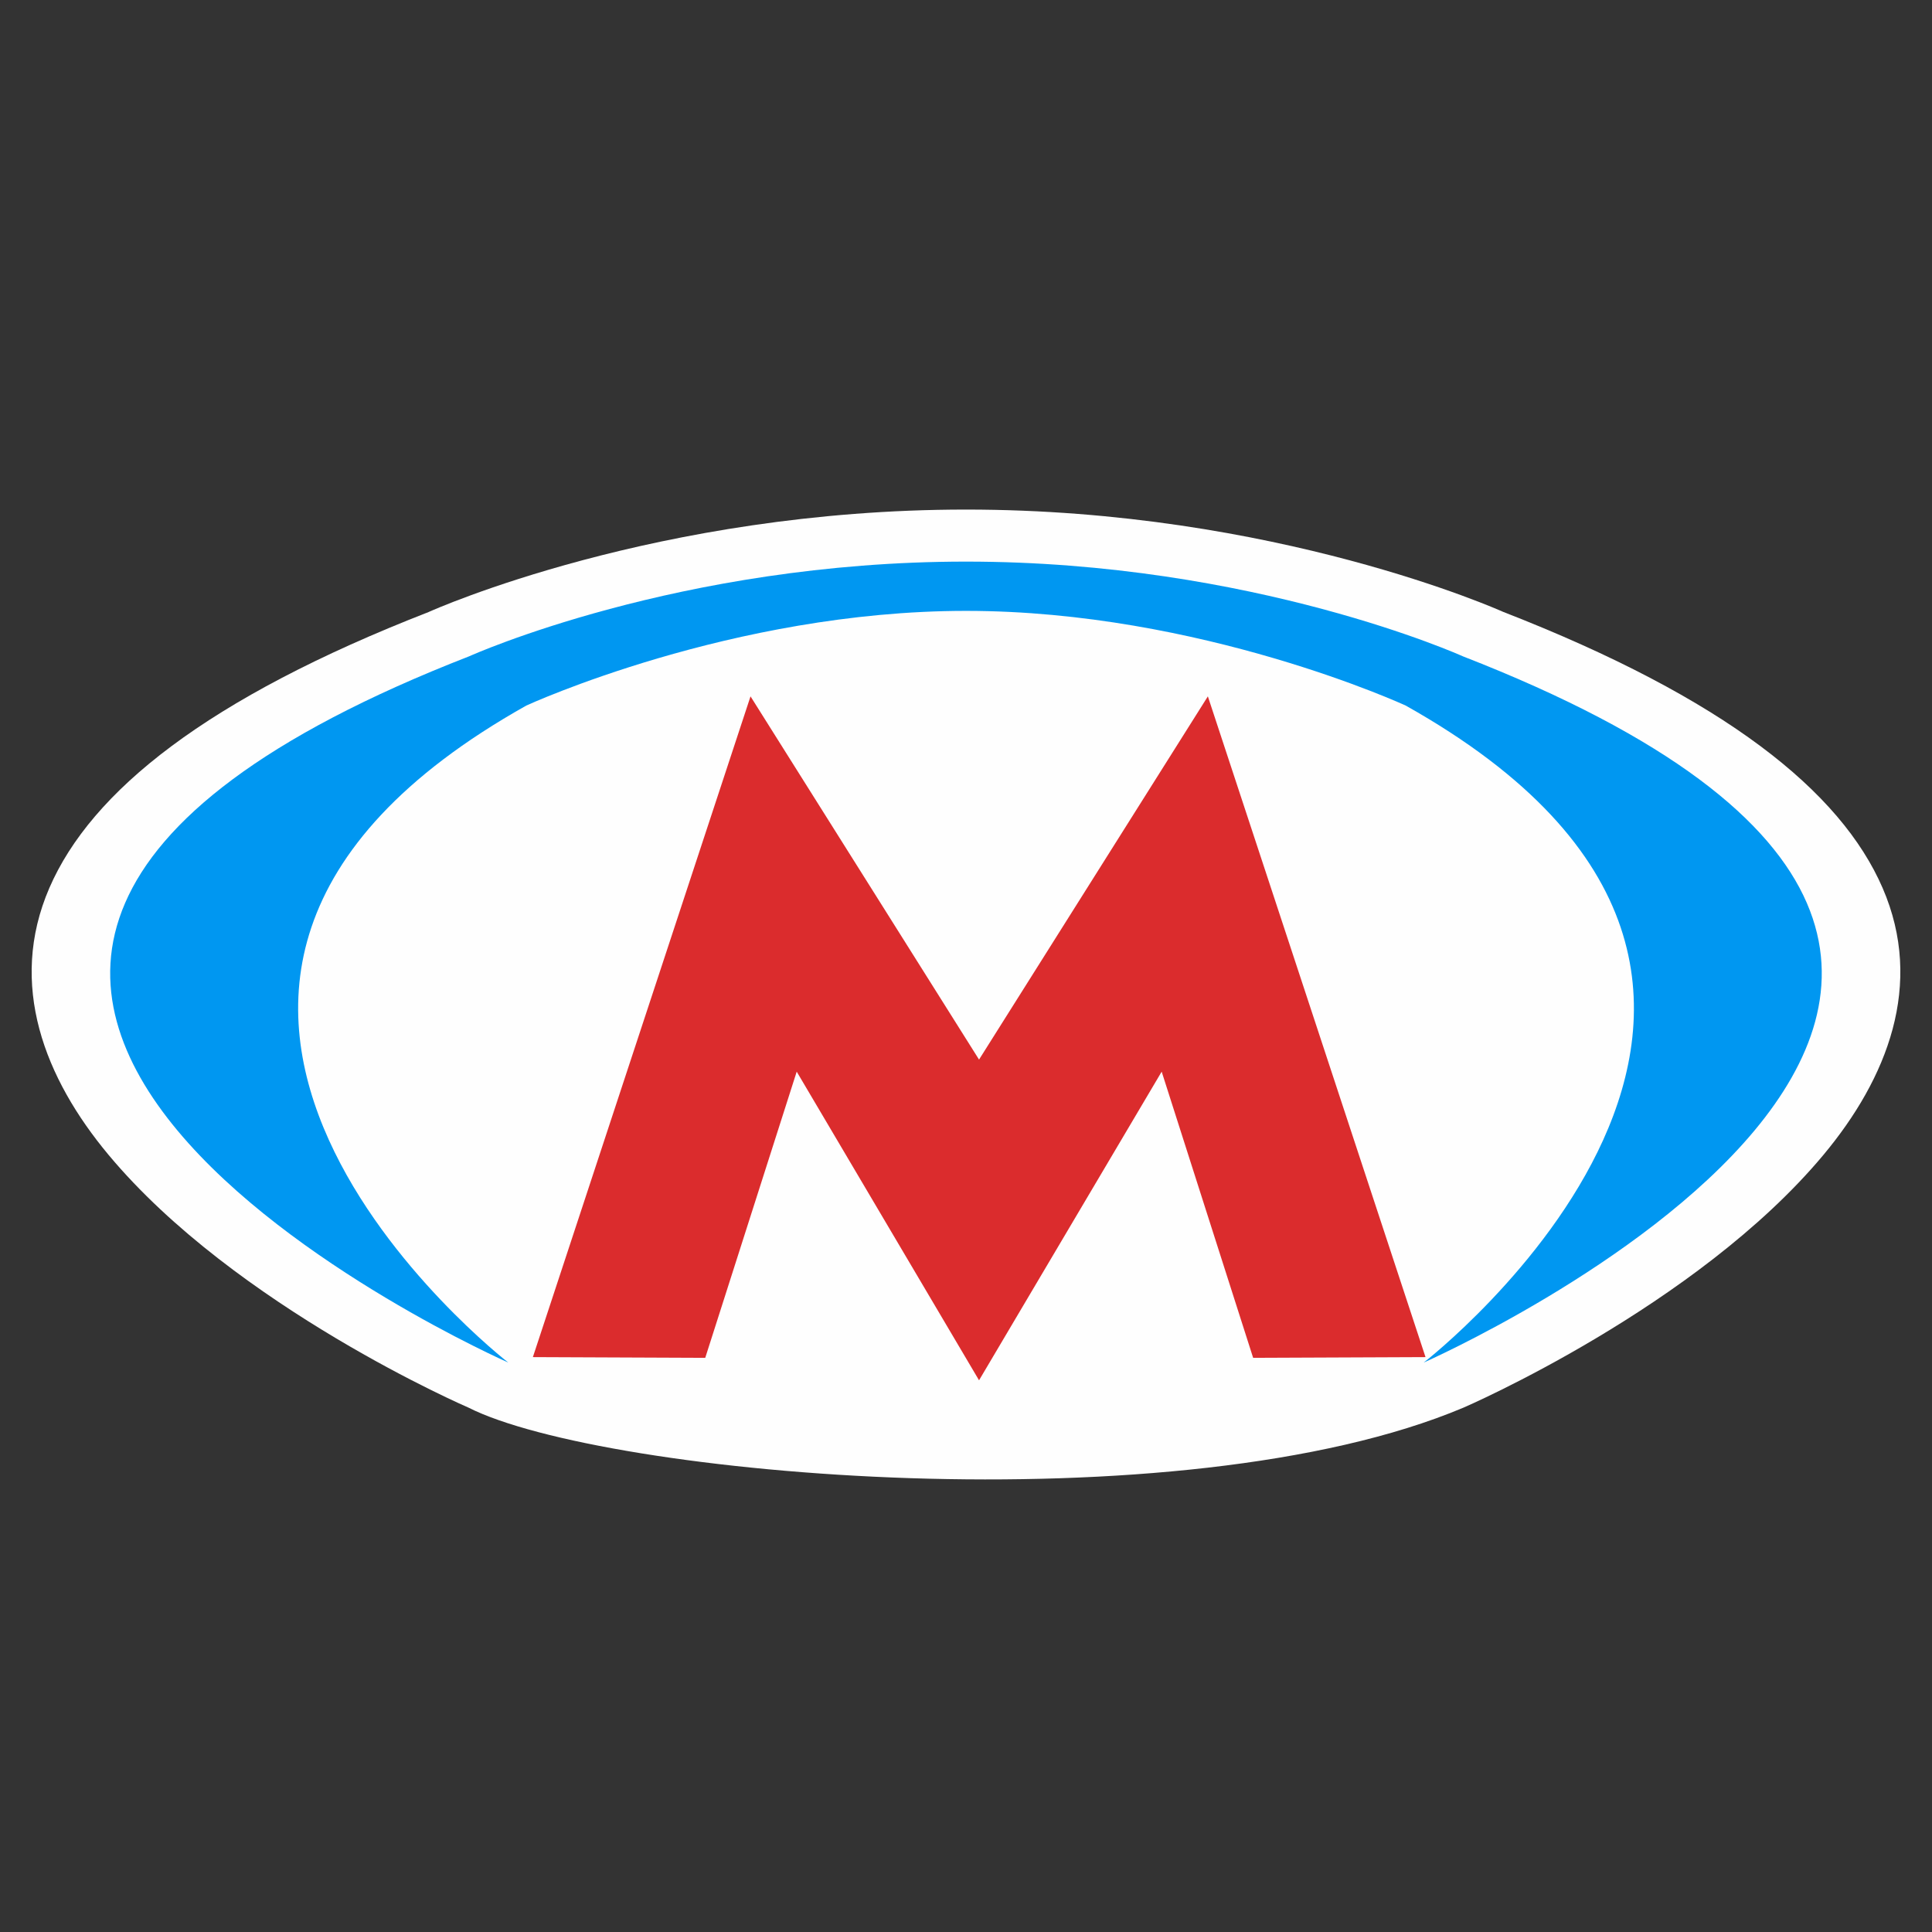 <?xml version="1.0" encoding="UTF-8" standalone="no"?>
<svg
   xmlns:dc="http://purl.org/dc/elements/1.1/"
   xmlns:cc="http://creativecommons.org/ns#"
   xmlns:rdf="http://www.w3.org/1999/02/22-rdf-syntax-ns#"
   xmlns:svg="http://www.w3.org/2000/svg"
   xmlns="http://www.w3.org/2000/svg"
   xmlns:sodipodi="http://sodipodi.sourceforge.net/DTD/sodipodi-0.dtd"
   xmlns:inkscape="http://www.inkscape.org/namespaces/inkscape"
   width="16"
   height="16"
   id="svg2"
   version="1.1"
   inkscape:version="0.91 r"
   sodipodi:docname="subway_novosibirsk.svg">
  <rect width="100%" height="100%" fill="#333333" stroke="none"/>
  <defs
     id="defs13">
    <linearGradient
       gradientTransform="matrix(0.086,0,0,0.086,0.675,1.943)"
       x1="87.102"
       y1="121.698"
       x2="87.261"
       y2="1.239"
       id="l1"
       gradientUnits="userSpaceOnUse">
      <stop
         style="stop-color:#e92203;stop-opacity:1"
         offset="0"
         id="stop5" />
      <stop
         style="stop-color:#ff0000;stop-opacity:0.646"
         offset="1"
         id="stop7" />
    </linearGradient>
    <linearGradient
       gradientTransform="matrix(0.084,0,0,0.084,0.842,2.081)"
       x1="87.102"
       y1="121.698"
       x2="87.261"
       y2="1.239"
       id="l1-2"
       gradientUnits="userSpaceOnUse">
      <stop
         style="stop-color:#e92203;stop-opacity:1"
         offset="0"
         id="stop5-8" />
      <stop
         style="stop-color:#ff0000;stop-opacity:0.646"
         offset="1"
         id="stop7-4" />
    </linearGradient>
  </defs>
  <sodipodi:namedview
     pagecolor="#ffffff"
     bordercolor="#666666"
     borderopacity="1"
     objecttolerance="10"
     gridtolerance="10"
     guidetolerance="10"
     inkscape:pageopacity="0"
     inkscape:pageshadow="2"
     inkscape:window-width="1920"
     inkscape:window-height="1004"
     id="namedview11"
     showgrid="true"
     inkscape:zoom="45.254834"
     inkscape:cx="11.264883"
     inkscape:cy="7.5718994"
     inkscape:window-x="1680"
     inkscape:window-y="0"
     inkscape:window-maximized="1"
     inkscape:current-layer="svg2"
     showguides="false"
     inkscape:snap-global="false">
    <sodipodi:guide
       position="0,0"
       orientation="0,580"
       id="guide2989" />
    <sodipodi:guide
       position="580,0"
       orientation="-580,0"
       id="guide2991" />
    <sodipodi:guide
       position="580,580"
       orientation="0,-580"
       id="guide2993" />
    <sodipodi:guide
       position="0,580"
       orientation="580,0"
       id="guide2995" />
    <sodipodi:guide
       position="0,0"
       orientation="0,580"
       id="guide2997" />
    <sodipodi:guide
       position="580,0"
       orientation="-580,0"
       id="guide2999" />
    <sodipodi:guide
       position="580,580"
       orientation="0,-580"
       id="guide3001" />
    <sodipodi:guide
       position="0,580"
       orientation="580,0"
       id="guide3003" />
    <inkscape:grid
       type="xygrid"
       id="grid3013"
       empspacing="5"
       visible="true"
       enabled="true"
       snapvisiblegridlinesonly="true" />
  </sodipodi:namedview>
  <path
     style="opacity:1;fill:#fefefe;fill-opacity:1;stroke:none"
     d="m 8,4.22 c -2.56,0 -4.419,0.835 -4.445,0.846 -0.001,5.411e-4 -0.002,9.905e-4 -0.004,0.002 C 1.714,5.783 0.756,6.553 0.409,7.353 0.062,8.155 0.372,8.932 0.898,9.563 1.95,10.825 3.879,11.657 3.879,11.657 c 1.125,0.568 5.893,0.991 8.242,0 0,0 1.929,-0.832 2.981,-2.094 0.526,-0.631 0.836,-1.408 0.489,-2.209 C 15.244,6.553 14.286,5.783 12.448,5.067 12.429,5.059 10.564,4.22 8,4.22 Z"
     id="path4572"
     inkscape:connector-curvature="0"
     sodipodi:nodetypes="sccssccsscs" />
  <polygon
     transform="matrix(0.025,0,0,0.02,0.668,4.387)"
     style="fill:#db2c2d"
     points="297.6,219.4 221.9,69 149.8,342.6 206.9,342.9 237.2,224.4 297.6,352.2 358.1,224.4 388.4,342.9 445.5,342.6 373.4,69 "
     id="polygon5" />
  <path
     inkscape:connector-curvature="0"
     style="fill:#0097f1"
     d="m 8,5.059 c 1.944,0 3.641,0.784 3.641,0.784 4.164,2.336 0.15,5.441 0.15,5.441 0,0 7.196,-3.174 0.323,-5.849 0,0 -1.734,-0.784 -4.114,-0.784 -2.38,0 -4.114,0.784 -4.114,0.784 -6.874,2.675 0.323,5.849 0.323,5.849 0,0 -4.013,-3.106 0.15,-5.441 0,0 1.7,-0.784 3.641,-0.784 z"
     id="path7" />
</svg>
